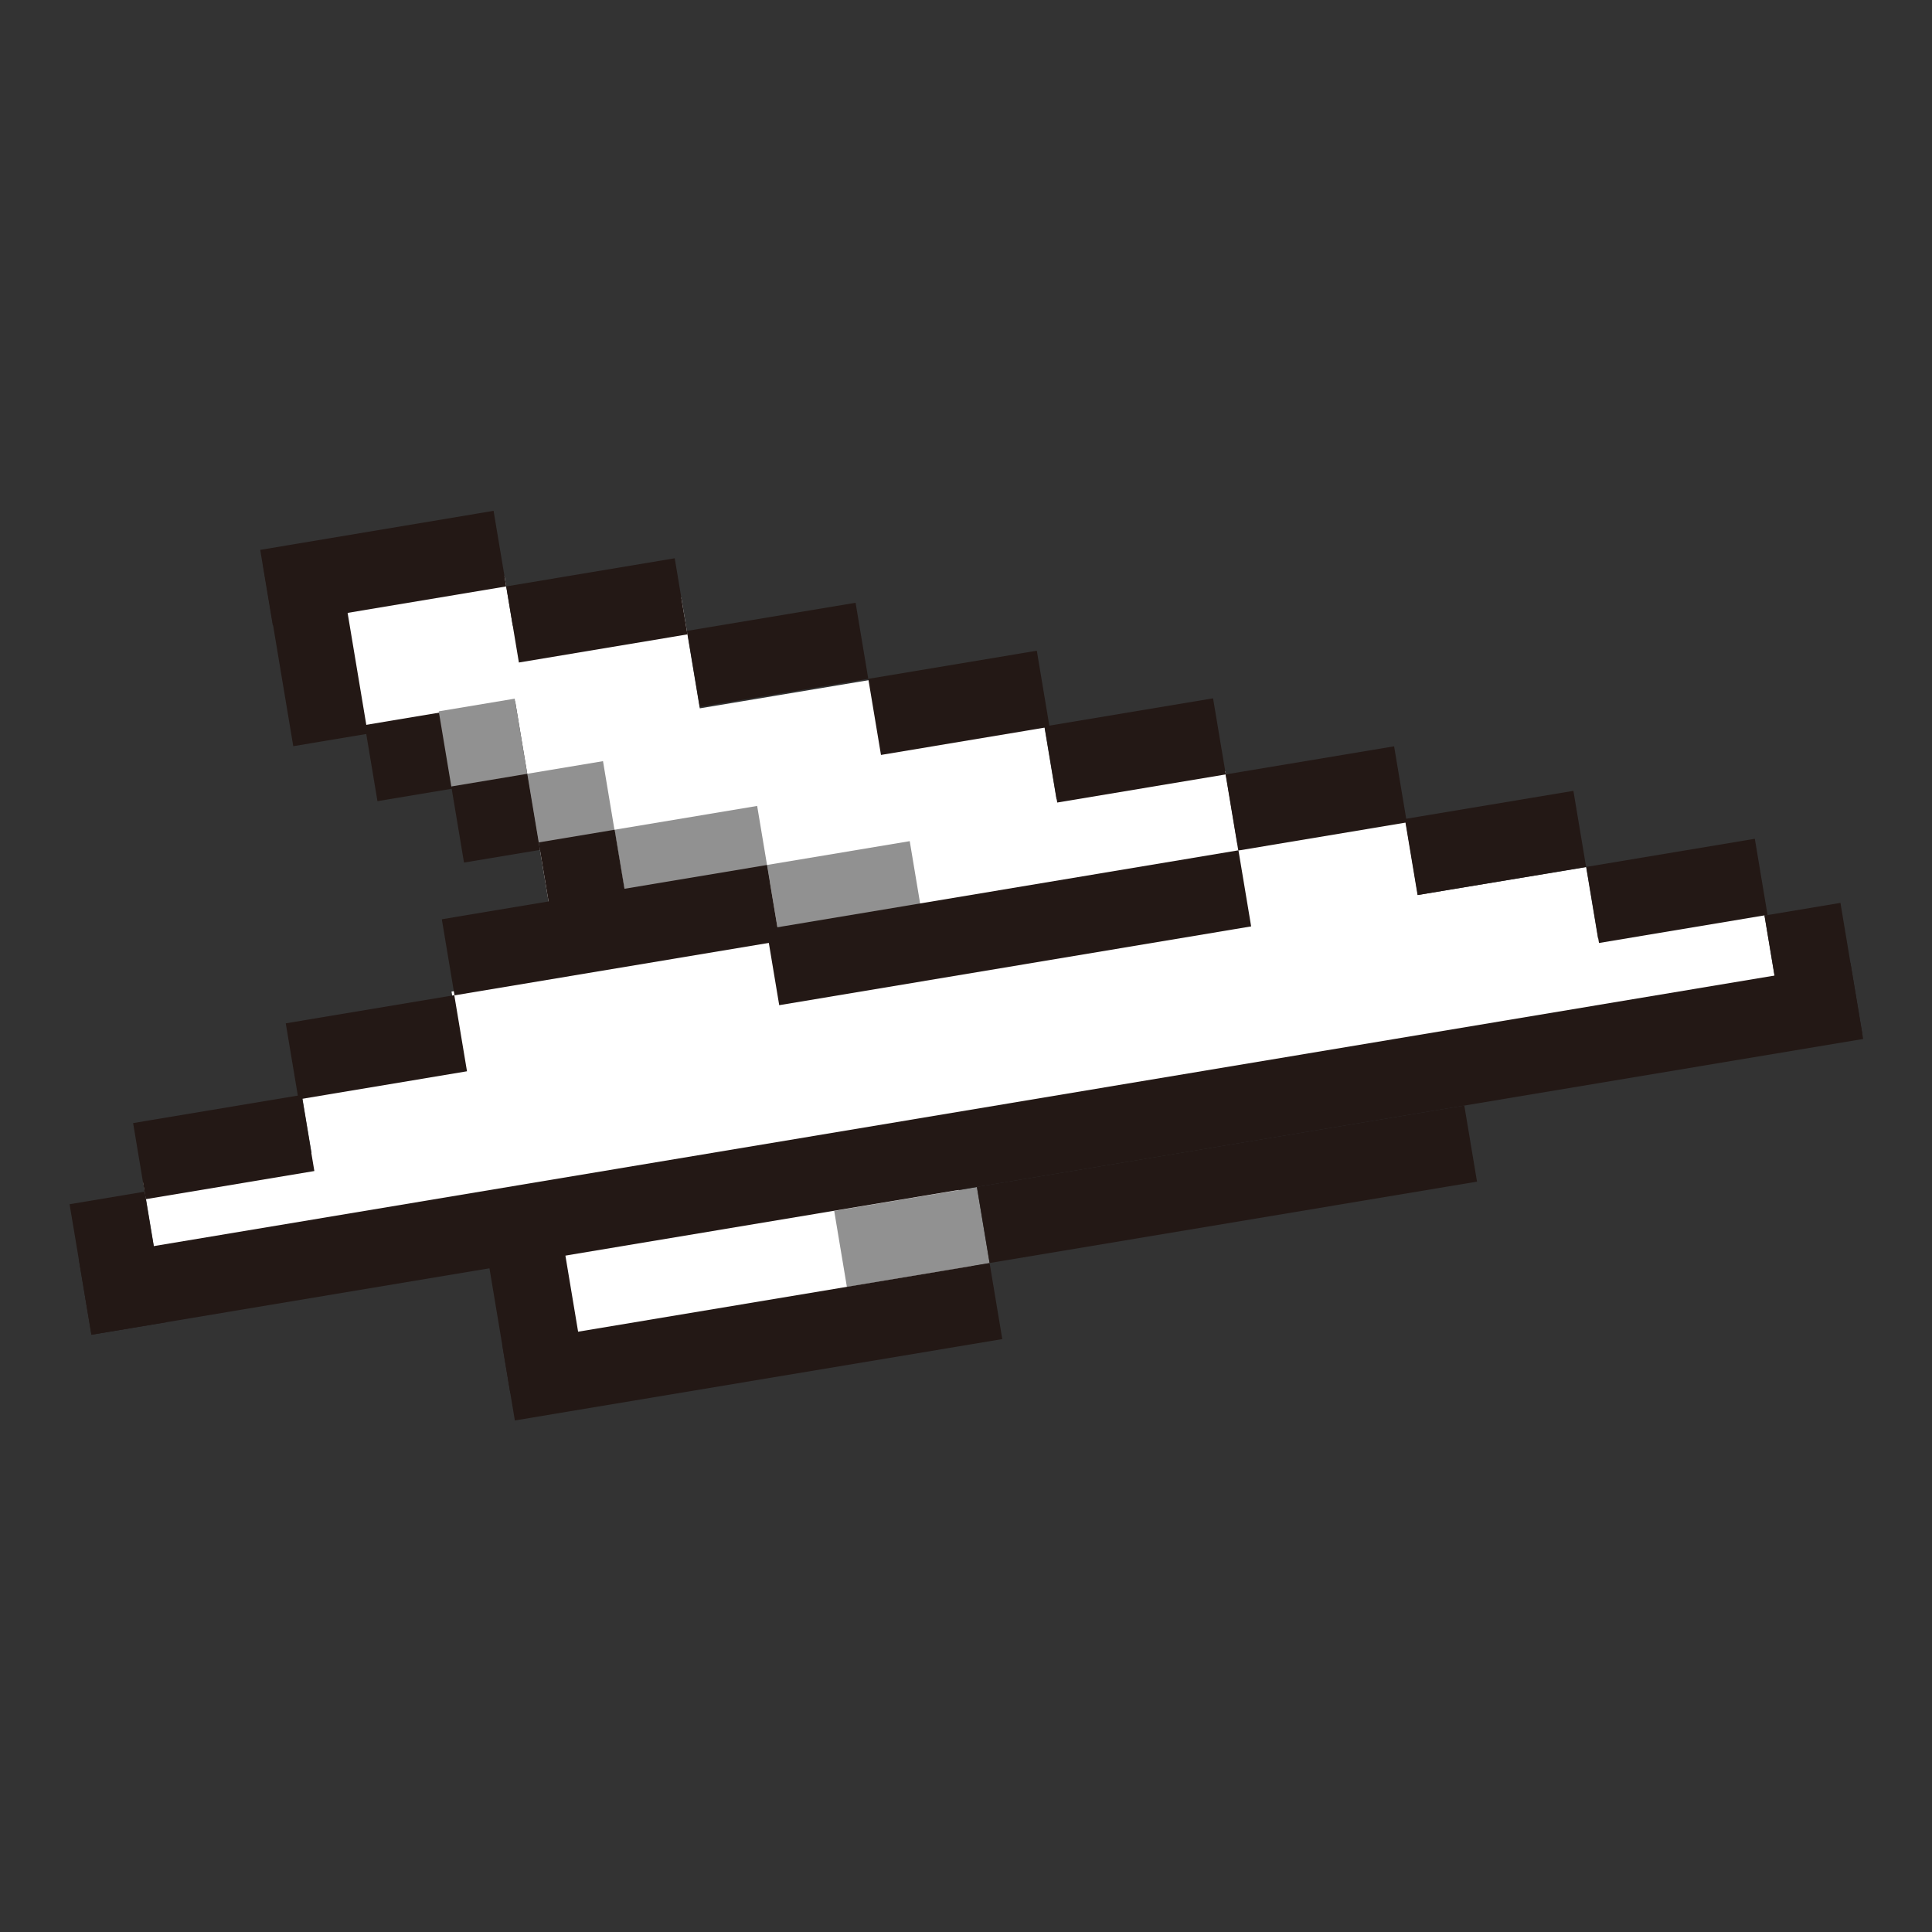 <svg width="358" height="358" viewBox="0 0 358 358" fill="none" xmlns="http://www.w3.org/2000/svg">
<rect x="0" y="0" width="358" height="358" fill="#333333" stroke="none"/>
<g clip-path="url(#clip0_135_33)">
<g clip-path="url(#clip1_135_33)">
<path d="M26.505 218.897L57.728 213.649L55.665 201.289L85.771 196.337L83.667 183.729L103.872 180.356L95.459 129.959L66.073 134.865L62.249 111.957L93.478 106.744L95.014 115.943L126.243 110.73L129.67 131.258L161.856 125.885L163.391 135.083L192.777 130.178L195.771 148.113L227.036 142.894L229.3 156.461L260.288 151.237L262.724 165.834L293.912 160.679L296.117 173.891L326.815 168.767L329.559 185.21L268.803 195.353L236.687 200.713L235.695 200.879L205.423 205.932L206.952 215.095L177.567 220.001L180.317 236.48L148.131 241.853L147.21 242.007L127.962 245.22L128.205 246.676L95.097 252.203L90.573 225.104L29.25 235.341L26.505 218.897Z" fill="white"/>
<path d="M48.199 101.781L91.445 94.562L93.798 108.662L50.553 115.881L48.199 101.781Z" fill="#231815"/>
<path d="M93.798 108.662L125.028 103.449L127.381 117.549L96.152 122.762L93.798 108.662Z" fill="#231815"/>
<path d="M127.31 116.903L158.539 111.69L160.893 125.79L129.664 131.003L127.31 116.903Z" fill="#231815"/>
<path d="M160.893 125.79L192.122 120.577L194.475 134.677L163.246 139.89L160.893 125.79Z" fill="#231815"/>
<path d="M193.554 134.611L224.783 129.398L227.136 143.498L195.907 148.711L193.554 134.611Z" fill="#231815"/>
<path d="M227.101 143.504L258.33 138.291L260.684 152.391L229.455 157.604L227.101 143.504Z" fill="#231815"/>
<path d="M260.323 151.757L291.552 146.544L293.906 160.644L262.677 165.857L260.323 151.757Z" fill="#231815"/>
<path d="M293.941 160.638L325.17 155.425L327.524 169.524L296.295 174.737L293.941 160.638Z" fill="#231815"/>
<path d="M54.342 138.268L48.743 104.732L62.552 102.427L68.15 135.963L54.342 138.268Z" fill="#231815"/>
<path d="M69.945 148.455L67.591 134.356L81.664 132.007L84.017 146.106L69.945 148.455Z" fill="#231815"/>
<path d="M83.657 145.911L81.303 131.811L95.376 129.462L97.73 143.562L83.657 145.911Z" fill="#919191"/>
<path d="M100.018 157.49L97.665 143.39L111.737 141.041L114.091 155.141L100.018 157.49Z" fill="#919191"/>
<path d="M116.213 167.855L113.86 153.756L140.303 149.341L142.657 163.441L116.213 167.855Z" fill="#919191"/>
<path d="M144.483 174.38L142.129 160.28L168.573 155.866L170.927 169.966L144.483 174.38Z" fill="#919191"/>
<path d="M156.933 238.485L154.579 224.386L181.023 219.971L183.377 234.071L156.933 238.485Z" fill="#919191"/>
<path d="M85.981 159.833L83.627 145.733L97.7 143.384L100.054 157.484L85.981 159.833Z" fill="#231815"/>
<path d="M102.176 170.198L99.822 156.099L113.895 153.75L116.249 167.849L102.176 170.198Z" fill="#231815"/>
<path d="M86.535 198.509L55.306 203.722L52.952 189.622L84.181 184.409L86.535 198.509Z" fill="#231815"/>
<path d="M58.25 216.993L27.02 222.206L24.667 208.107L55.896 202.893L58.25 216.993Z" fill="#231815"/>
<path d="M144.483 174.38L84.222 184.439L81.869 170.339L142.129 160.28L144.483 174.38Z" fill="#231815"/>
<path d="M231.838 171.662L144.389 186.26L142.036 172.16L229.484 157.562L231.838 171.662Z" fill="#231815"/>
<path d="M331 193.841L326.963 169.655L341.035 167.305L345.073 191.492L331 193.841Z" fill="#231815"/>
<path d="M16.754 247.356L12.717 223.17L26.789 220.821L30.827 245.007L16.754 247.356Z" fill="#231815"/>
<path d="M94.563 258.169L90.525 233.983L104.598 231.634L108.635 255.82L94.563 258.169Z" fill="#231815"/>
<path d="M345.245 192.521L16.79 247.35L14.436 233.251L342.891 178.422L345.245 192.521Z" fill="#231815"/>
<path d="M273.691 218.959L183.371 234.036L181.017 219.936L271.337 204.859L273.691 218.959Z" fill="#231815"/>
<path d="M185.724 248.135L95.404 263.212L93.051 249.113L183.371 234.036L185.724 248.135Z" fill="#231815"/>
</g>
</g>
<defs>
<clipPath id="clip0_135_33">
<rect width="358" height="358" fill="white"/>
</clipPath>
<clipPath id="clip1_135_33">
<rect width="333" height="167" fill="white" transform="matrix(-0.986 0.165 0.165 0.986 322.455 56)"/>
</clipPath>
</defs>
</svg>
